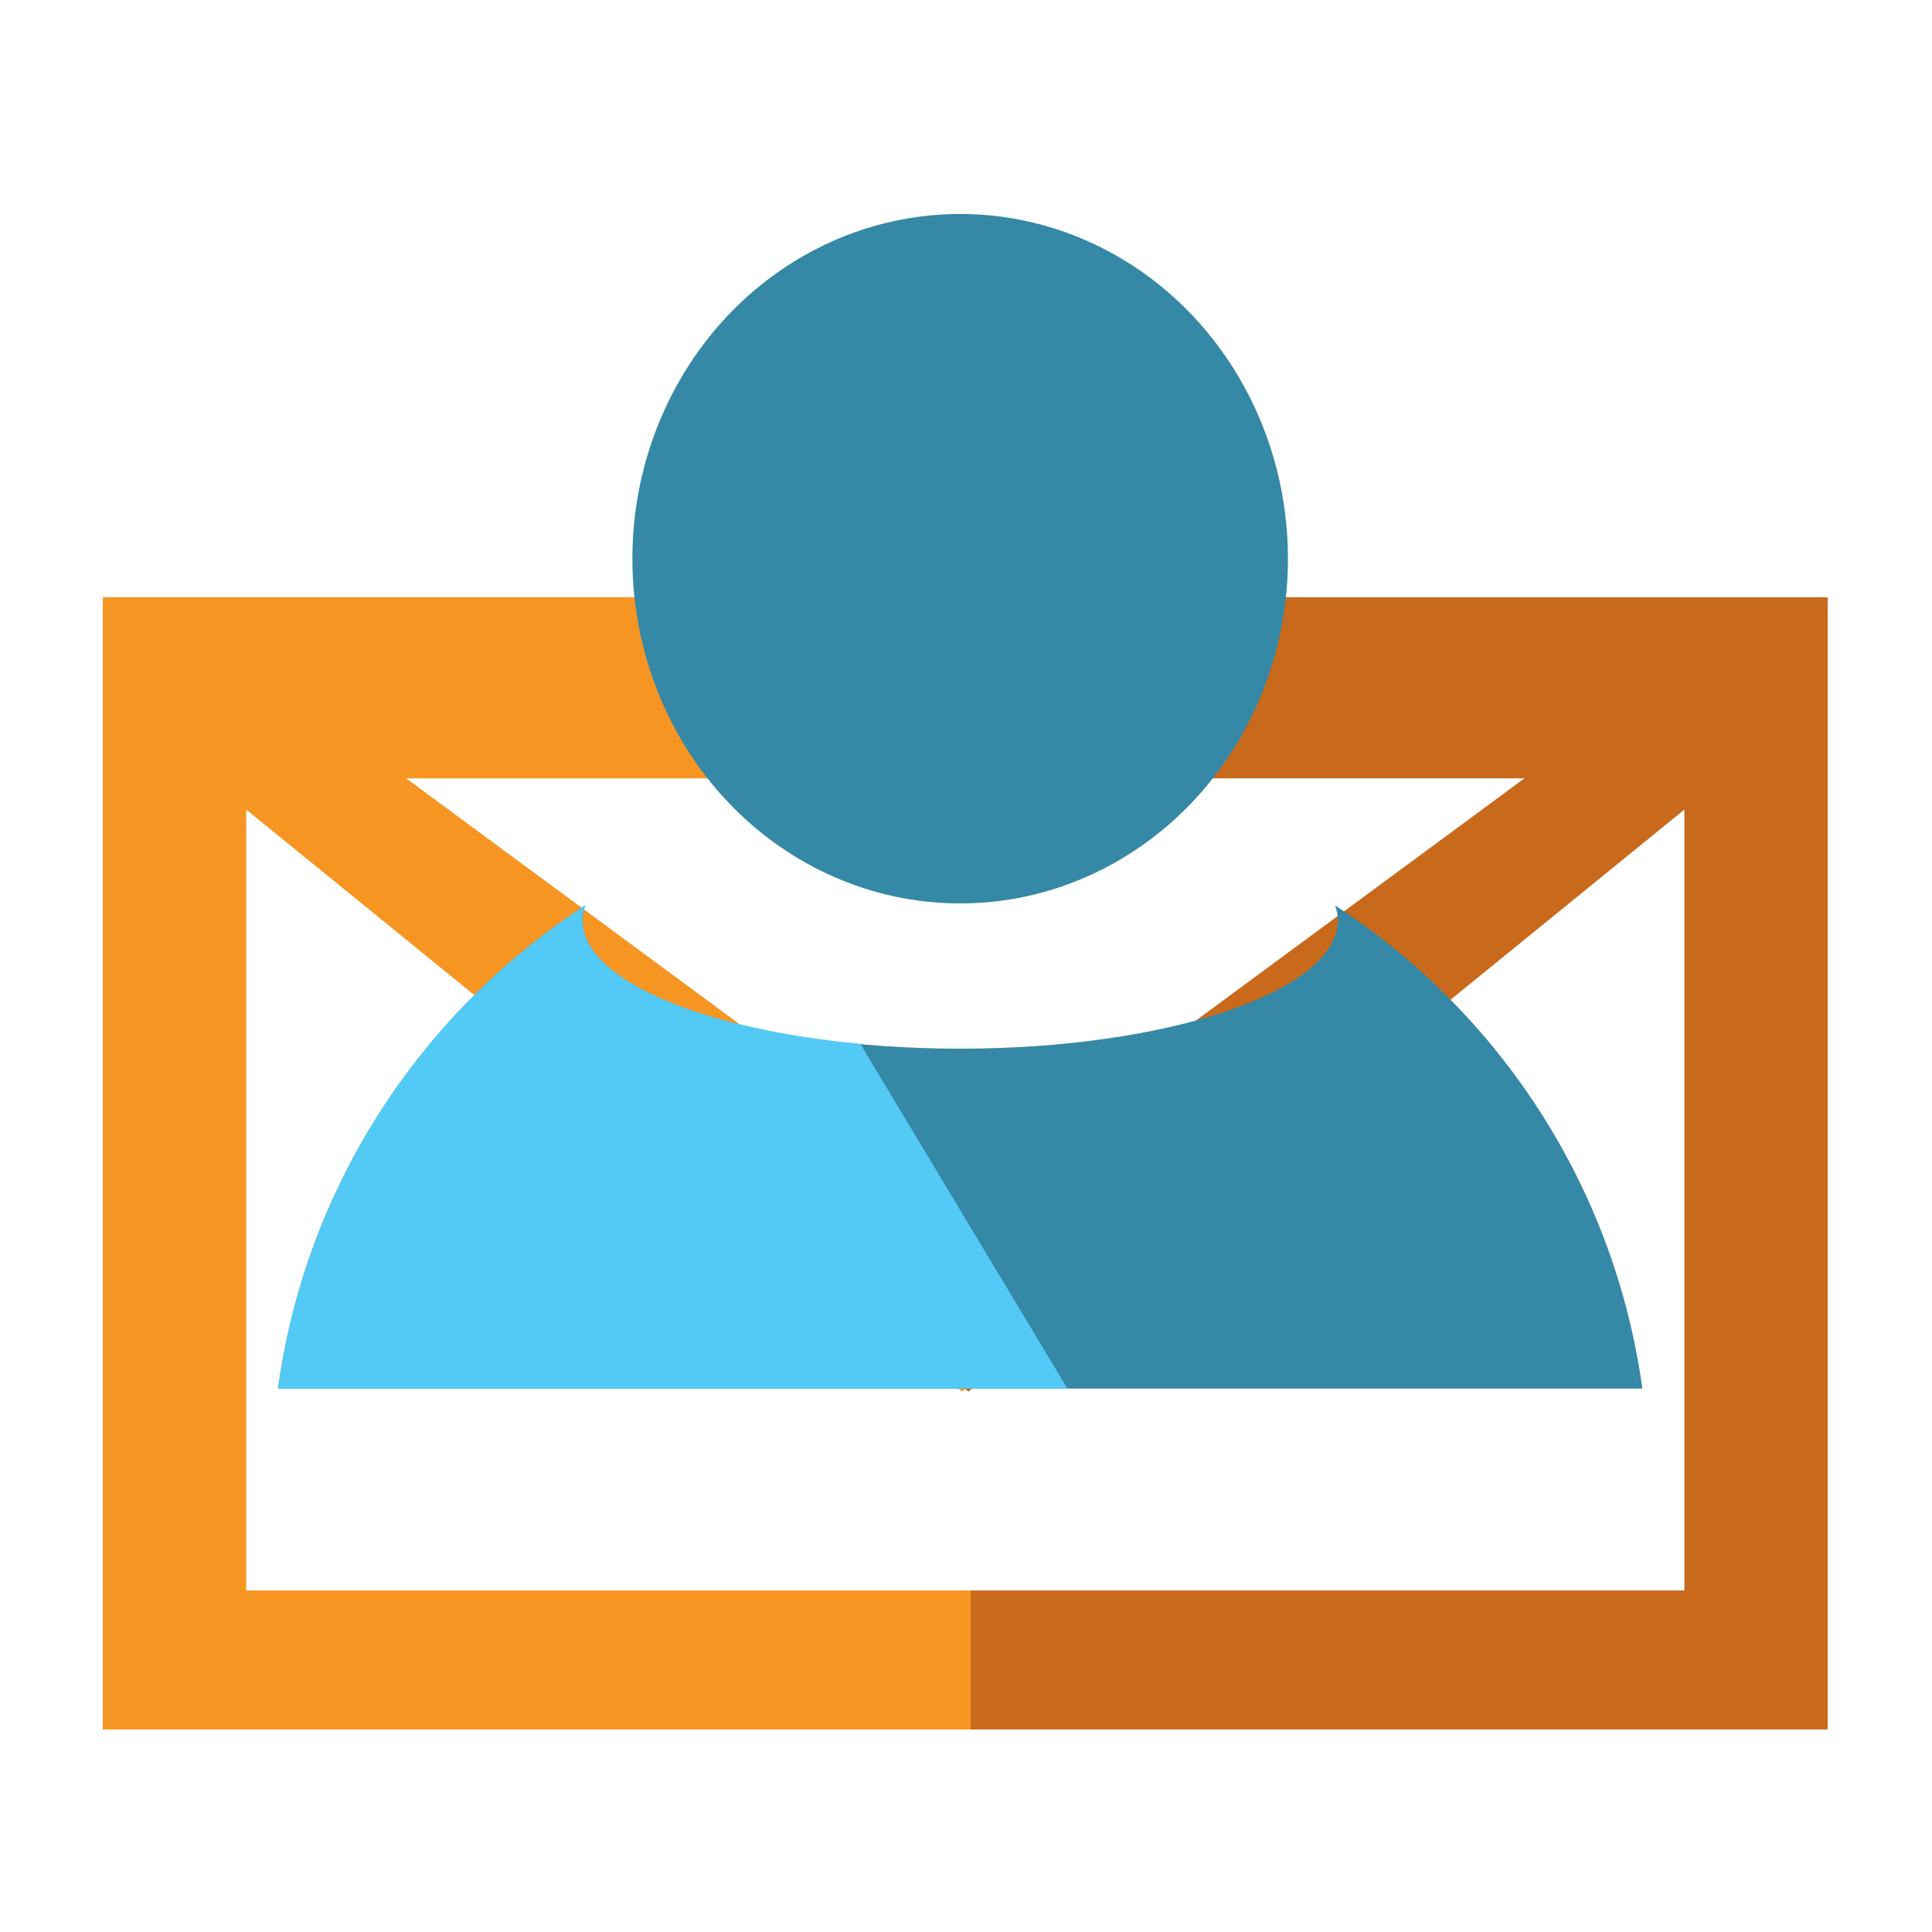 <?xml version="1.0" encoding="utf-8"?>
<!-- Generator: Adobe Illustrator 15.0.0, SVG Export Plug-In  -->
<!DOCTYPE svg PUBLIC "-//W3C//DTD SVG 1.1//EN" "http://www.w3.org/Graphics/SVG/1.1/DTD/svg11.dtd">
<svg version="1.1"
	 xmlns="http://www.w3.org/2000/svg" xmlns:xlink="http://www.w3.org/1999/xlink" xmlns:a="http://ns.adobe.com/AdobeSVGViewerExtensions/3.0/"
	 x="0px" y="0px" width="48px" height="48px" viewBox="-2.555 -5.318 48 48" enable-background="new -2.555 -5.318 48 48"
	 xml:space="preserve">
<defs>
</defs>
<polygon fill="#C8691C" points="21.292,9.52 21.292,14.02 35.319,14.02 21.507,24.203 21.292,24.045 21.292,29.081 21.507,29.256 
	39.293,14.796 39.293,34.197 21.292,34.197 21.292,37.65 42.854,37.65 42.854,9.52 "/>
<polygon fill="#F79523" points="21.563,9.52 21.563,14.02 7.536,14.02 21.347,24.203 21.563,24.045 21.563,29.081 21.347,29.256 
	3.562,14.796 3.562,34.197 21.563,34.197 21.563,37.65 0,37.65 0,9.52 "/>
<path fill="#3588A6" d="M30.616,17.178c0.04,0.121,0.068,0.241,0.068,0.366c0,1.76-4.201,3.192-9.386,3.192
	c-5.181,0-9.383-1.432-9.383-3.192c0-0.125,0.025-0.245,0.068-0.366c-4.065,2.648-6.941,6.972-7.63,12.002h33.895
	C37.557,24.149,34.682,19.826,30.616,17.178z"/>
<ellipse fill="#3588A6" cx="21.3" cy="8.563" rx="8.144" ry="8.565"/>
<path fill="#52CAF5" d="M18.819,20.617c-3.977-0.37-6.904-1.605-6.904-3.074c0-0.125,0.025-0.245,0.068-0.366
	c-4.065,2.648-6.941,6.972-7.63,12.002h19.611L18.819,20.617z"/>
</svg>
